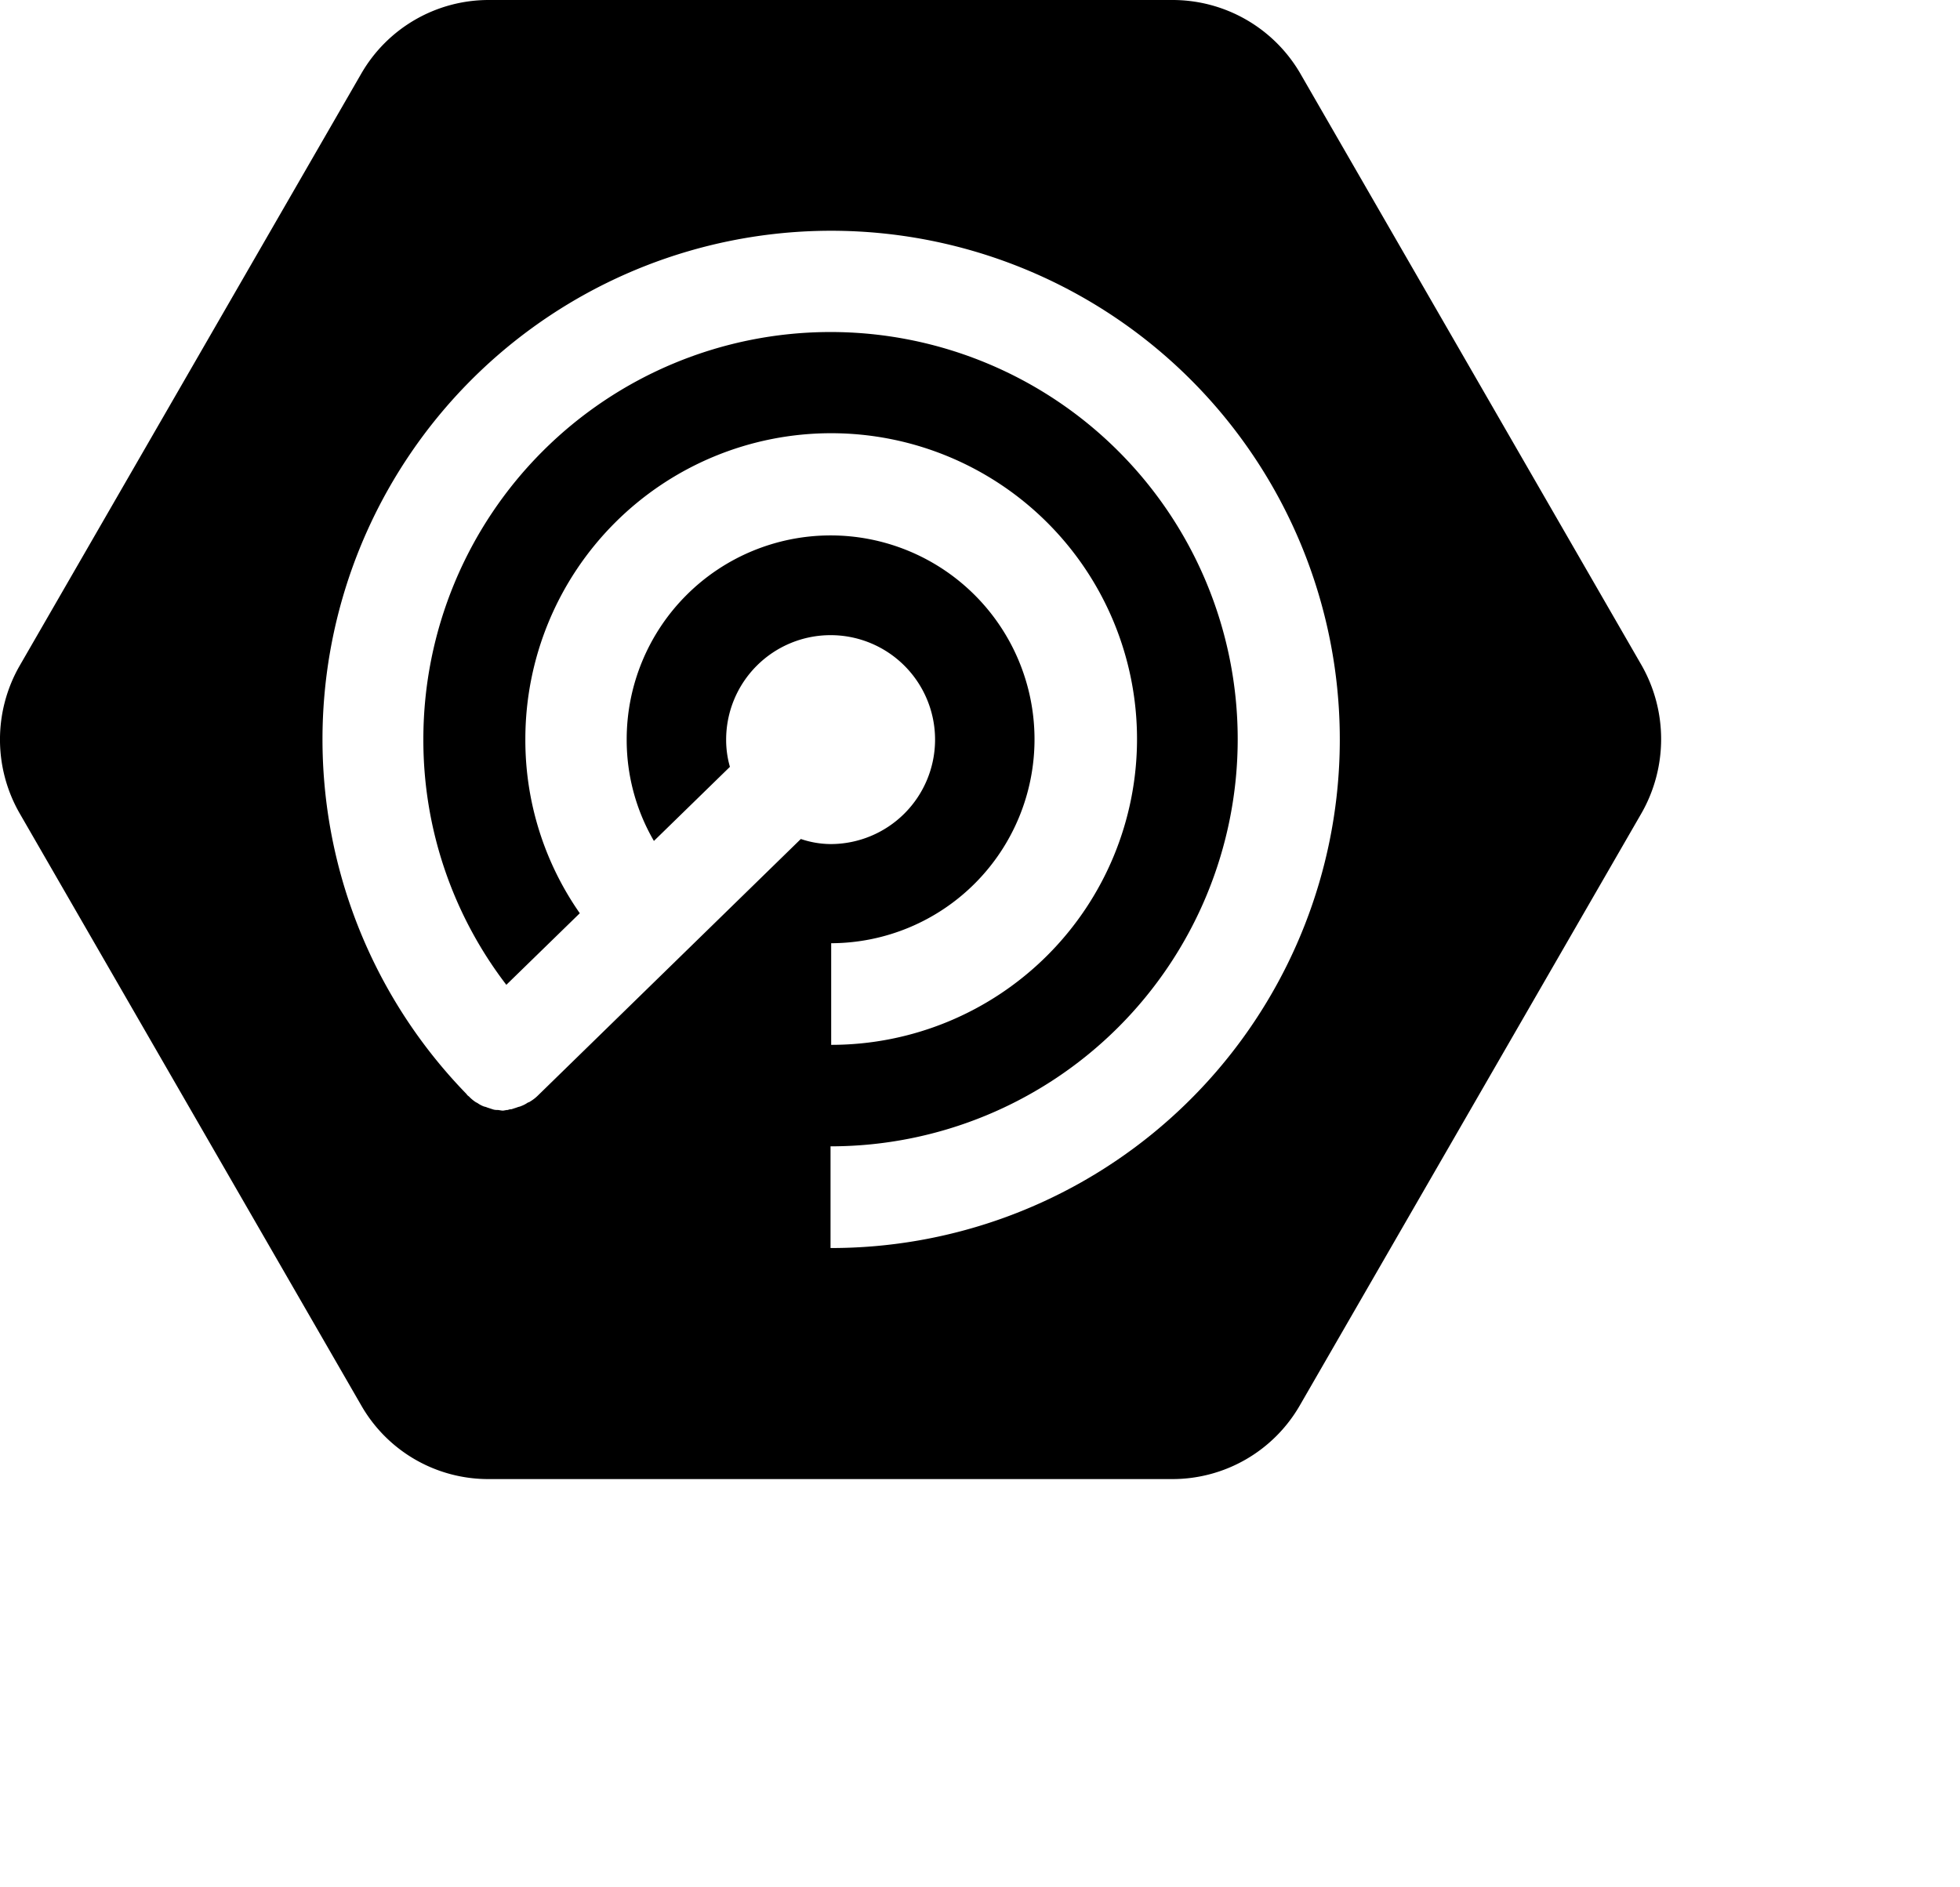 <svg xmlns="http://www.w3.org/2000/svg" width="27" height="26" viewBox="0 0 27 26"  fill="#000000">
<g clip-path="url(#clip0)">
	<path d="M22.615 9.167L17.905 1a2.036 2.036 0 00-1.753-1H6.731a2.025 2.025 0 00-1.753 1.012L.268 9.176a2.043 2.043 0 000 2.024l4.71 8.164a2.015 2.015 0 001.753 1.012h9.42a2.025 2.025 0 001.753-1.012l4.71-8.164a2.059 2.059 0 00.001-2.033zm-11.174 8.025v-1.4a5.609 5.609 0 10-5.609-5.609 5.539 5.539 0 001.143 3.384l1.012-.986a4.16 4.16 0 01-.75-2.4 4.213 4.213 0 114.213 4.213v-1.4a2.809 2.809 0 10-2.817-2.809 2.765 2.765 0 00.375 1.4l1.047-1.021a1.343 1.343 0 01-.052-.375 1.439 1.439 0 111.439 1.439 1.3 1.3 0 01-.41-.07l-3.62 3.532a.56.56 0 01-.113.087c-.009.009-.026.009-.035.017a.407.407 0 01-.087.044c-.017.009-.035.009-.052.017l-.079.026a.111.111 0 00-.049.01c-.026 0-.052.009-.07.009-.026 0-.052-.009-.079-.009a.17.17 0 01-.061-.009l-.079-.026c-.017-.009-.035-.009-.052-.017a.354.354 0 01-.079-.044.191.191 0 01-.044-.026.5.5 0 01-.07-.061c-.009-.009-.026-.017-.035-.035a7.007 7.007 0 115.015 2.12zM28.285 3.62h4.309c4.169-.044"/></g>
<defs>
<clipPath id="clip0">
<rect width="27" height="26" fill="white"/>
</clipPath>
</defs>
</svg>